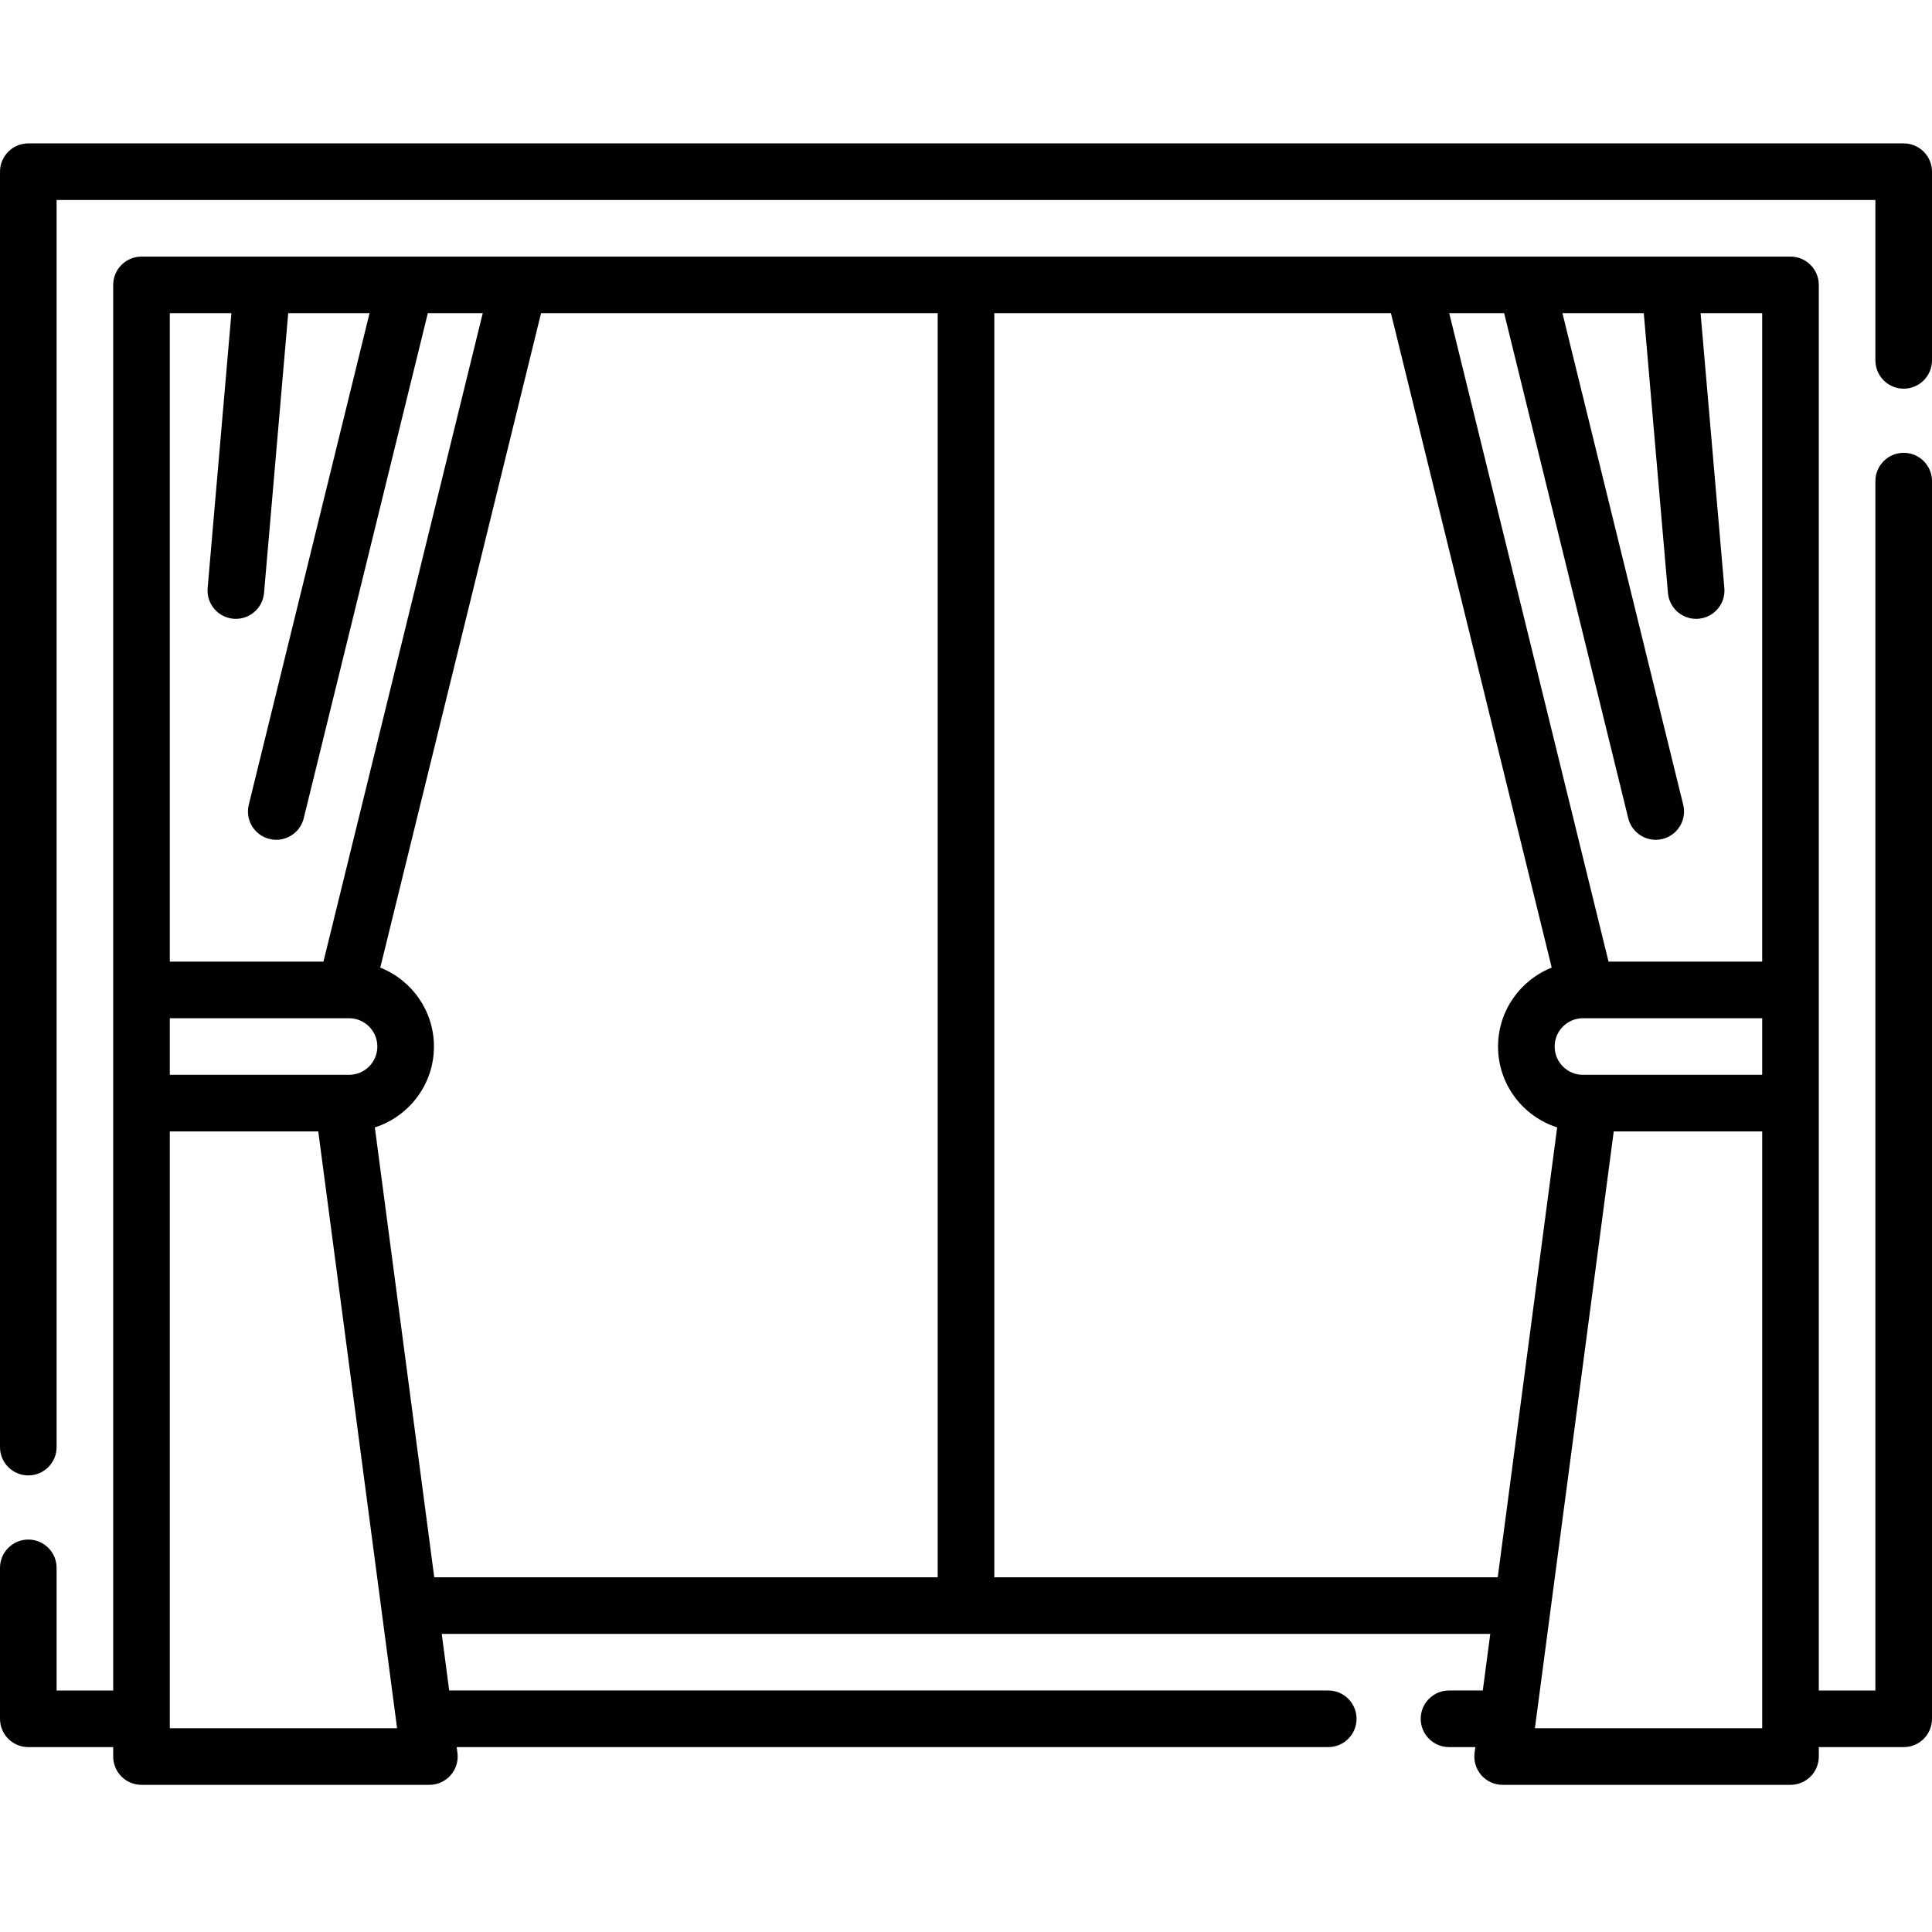 <svg height="512pt" viewBox="0 -38 512.001 512" width="512pt" xmlns="http://www.w3.org/2000/svg"><path fill="#000000" d="m504.5 82c-4.141 0-7.5 3.359-7.5 7.5v320.5h-15v-372.5c0-4.141-3.359-7.5-7.5-7.5h-437c-4.141 0-7.5 3.359-7.5 7.5v372.5h-15v-32.5c0-4.141-3.359-7.5-7.5-7.5s-7.5 3.359-7.5 7.5v40c0 4.145 3.359 7.5 7.5 7.5h22.5v2.5c0 4.145 3.359 7.5 7.5 7.5h76.289c2.16 0 4.219-.93 5.641-2.555 1.426-1.625 2.078-3.785 1.797-5.93l-.199-1.516h230.973c4.141 0 7.5-3.359 7.5-7.5 0-4.145-3.359-7.5-7.5-7.5h-232.957l-1.98-15h277.875l-1.98 15h-8.957c-4.141 0-7.5 3.355-7.5 7.5 0 4.141 3.359 7.5 7.5 7.5h6.977l-.203 1.516c-.281 2.145.375 4.305 1.797 5.93 1.426 1.625 3.48 2.555 5.641 2.555h76.289c4.145 0 7.5-3.355 7.5-7.5v-2.5h22.5c4.145 0 7.5-3.355 7.5-7.5v-328c0-4.141-3.359-7.5-7.5-7.5zm-85 164.84c-4.137 0-7.5-3.363-7.5-7.5 0-4.137 3.363-7.5 7.5-7.5h47.5v15zm-20.879-201.84 32.883 133.844c.84 3.422 3.906 5.711 7.277 5.711.59 0 1.195-.07 1.793-.219 4.023-.988 6.484-5.051 5.496-9.07l-32.004-130.266h21.555l6.406 74.148c.34 3.906 3.613 6.852 7.465 6.852.215 0 .434-.008.652-.027 4.129-.355 7.184-3.988 6.828-8.117l-6.297-72.855h16.324v171.84h-40.719l-42.215-171.84zm-337.297 0-6.297 72.855c-.355 4.125 2.699 7.762 6.828 8.117.219.02.438.027.652.027 3.852 0 7.125-2.949 7.465-6.855l6.406-74.145h21.555l-32.004 130.266c-.988 4.02 1.473 8.082 5.496 9.07.602.148 1.203.219 1.793.219 3.371 0 6.438-2.289 7.277-5.711l32.883-133.844h14.555l-42.215 171.84h-40.719v-171.84zm31.176 201.84h-47.5v-15h47.5c4.137 0 7.5 3.363 7.5 7.5 0 4.137-3.363 7.5-7.5 7.5zm-47.5 173.16v-158.16h39.344l20.891 158.16zm54.336-159.227c9.074-2.898 15.664-11.41 15.664-21.434 0-9.484-5.902-17.613-14.223-20.918l42.605-173.422h105.117v335h-133.418zm164.164 119.227v-335h105.117l42.605 173.422c-8.32 3.305-14.223 11.434-14.223 20.918 0 10.023 6.59 18.535 15.664 21.434l-15.746 119.227zm203.5 40h-60.234l20.891-158.16h39.344zm0 0"/><path fill="#000000" d="m504.5 0h-497c-4.141 0-7.5 3.359-7.5 7.5v338c0 4.145 3.359 7.5 7.5 7.5s7.5-3.355 7.5-7.5v-330.5h482v42.5c0 4.145 3.359 7.5 7.5 7.5s7.5-3.355 7.5-7.5v-50c0-4.141-3.359-7.5-7.5-7.5zm0 0"/></svg>
